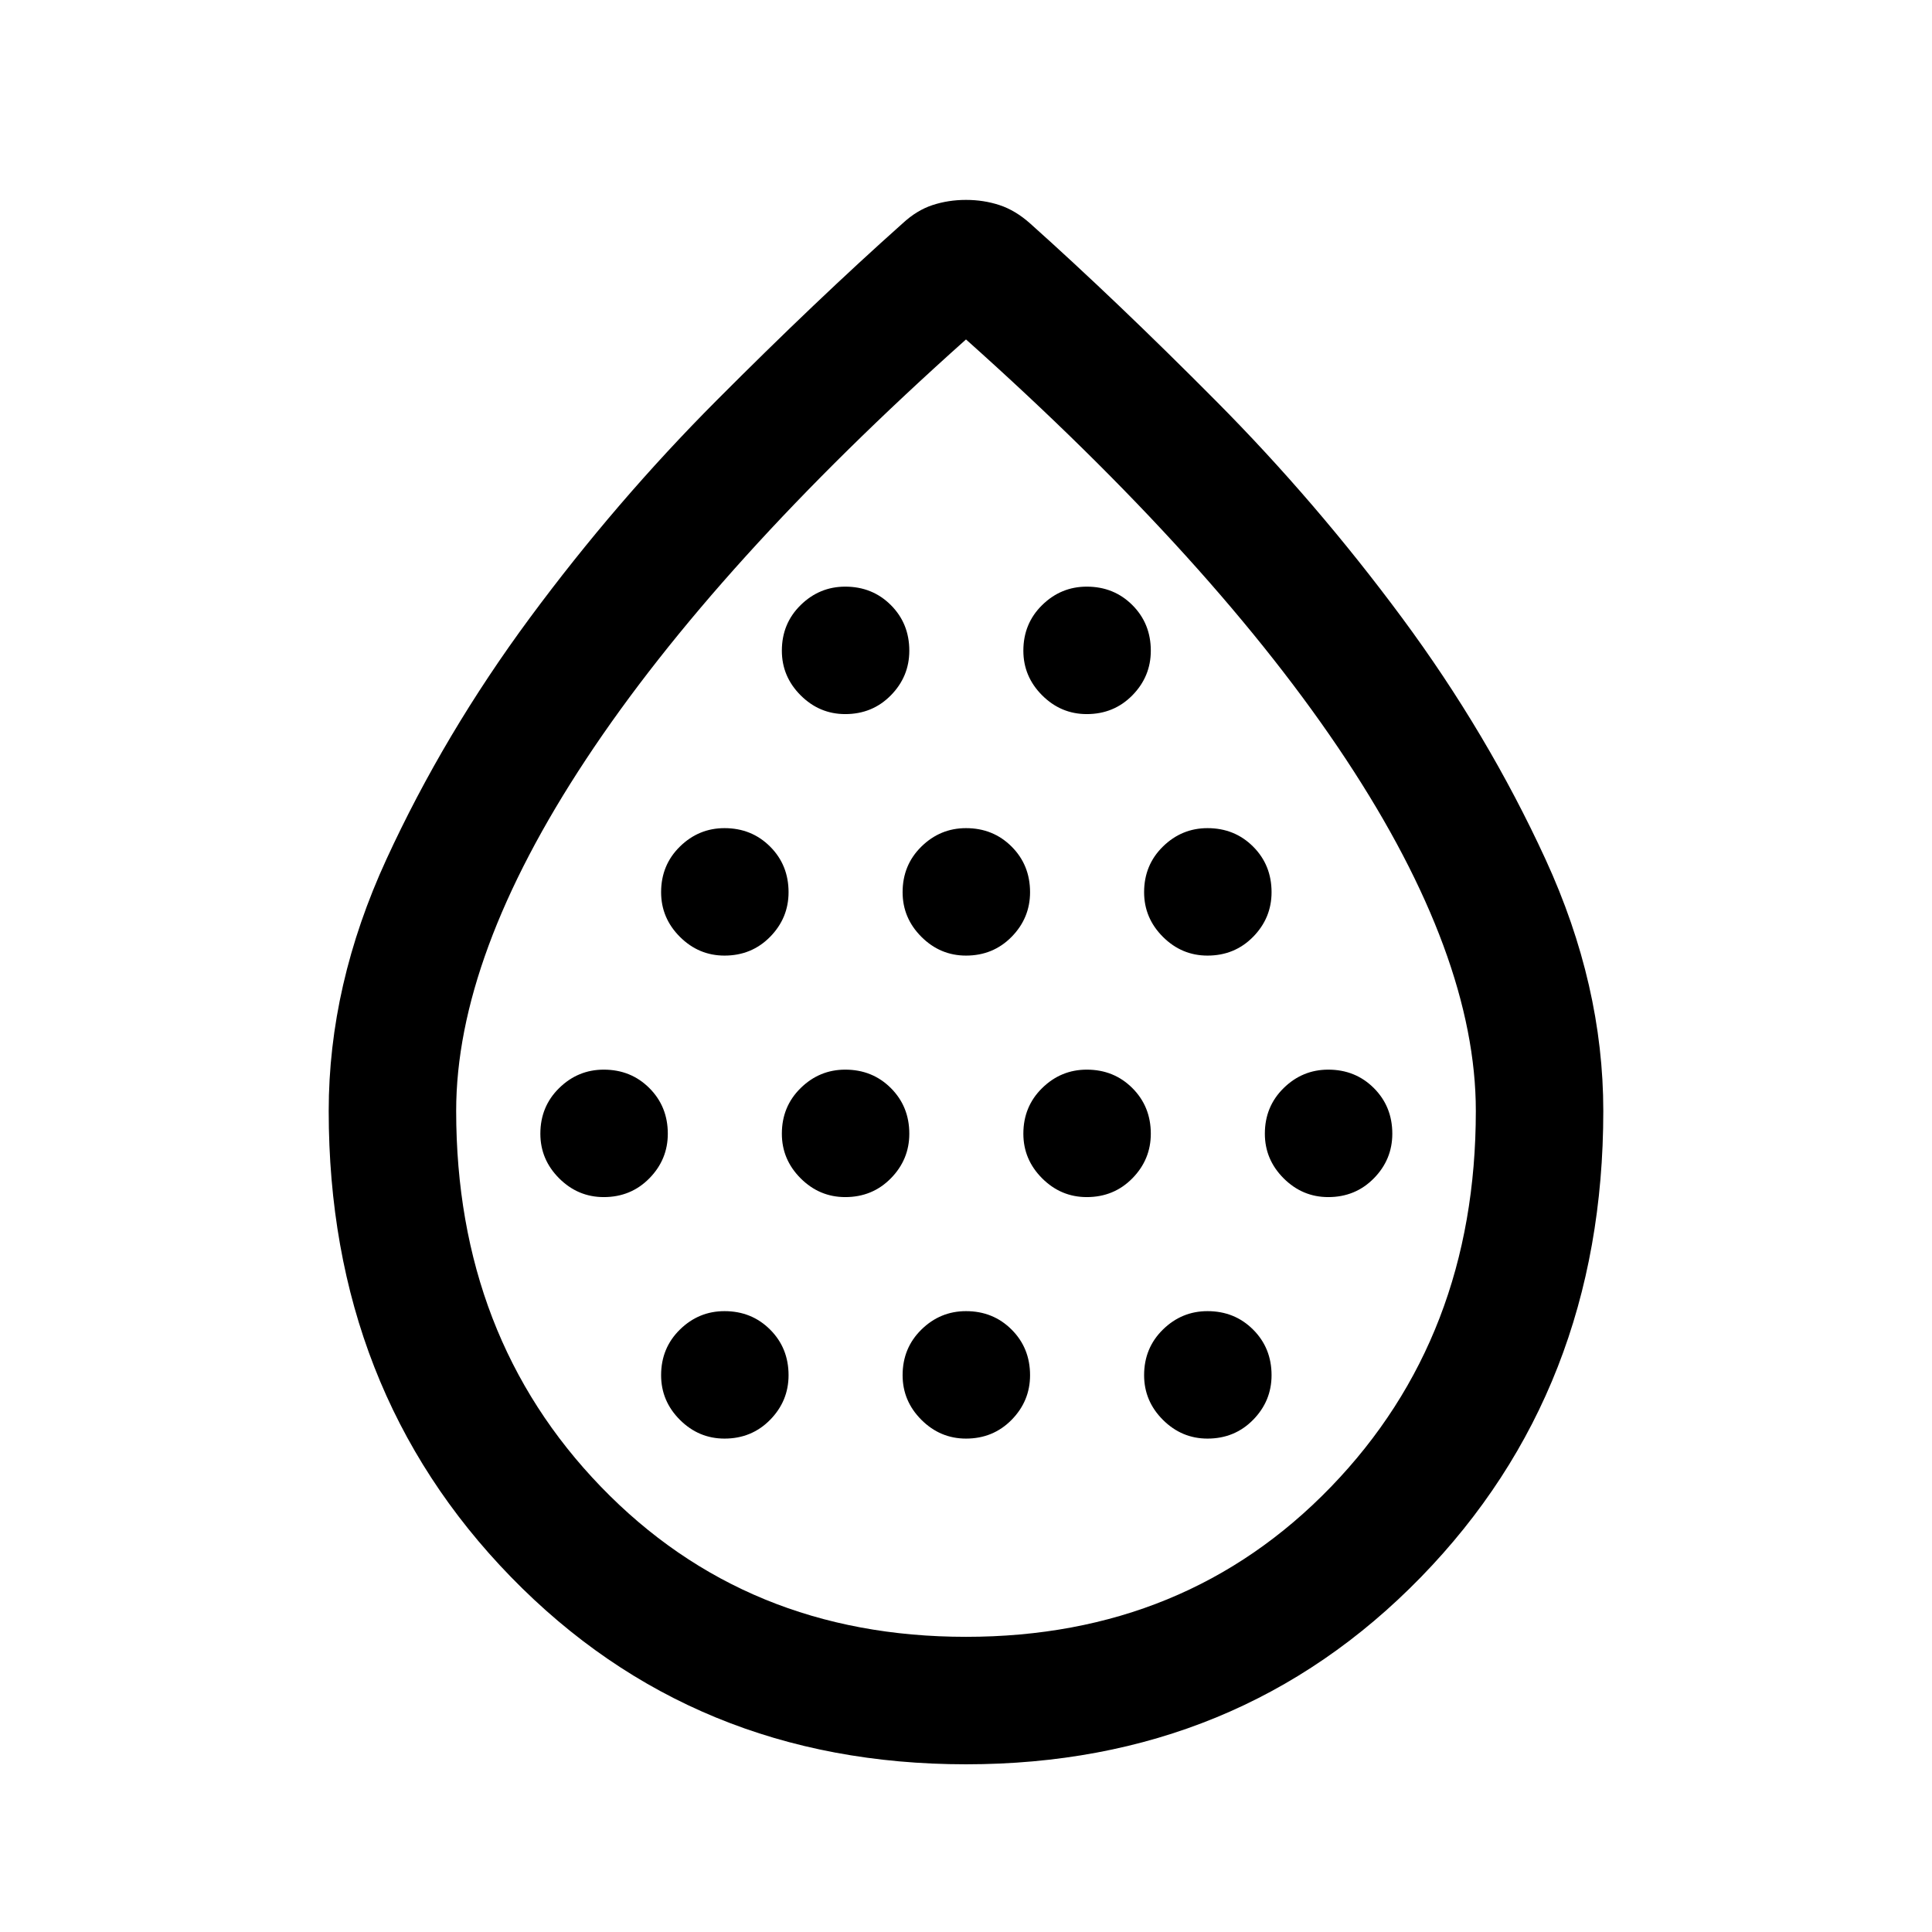 <svg xmlns="http://www.w3.org/2000/svg" height="40" viewBox="0 -960 960 960" width="40"><path d="M300-365.17q13.5 0 22.67-9.33 9.16-9.33 9.16-22.17 0-13.5-9.16-22.66-9.17-9.17-22.67-9.17-12.83 0-22.17 9.17-9.33 9.16-9.33 22.66 0 12.84 9.33 22.17 9.34 9.33 22.17 9.33Zm60-120q13.5 0 22.67-9.33 9.16-9.33 9.16-22.17 0-13.5-9.16-22.66-9.17-9.17-22.67-9.17-12.83 0-22.17 9.17-9.33 9.16-9.33 22.66 0 12.84 9.33 22.17 9.34 9.33 22.17 9.33Zm0 240q13.5 0 22.67-9.33 9.16-9.33 9.16-22.17 0-13.5-9.16-22.66-9.17-9.17-22.67-9.17-12.83 0-22.17 9.17-9.33 9.16-9.33 22.66 0 12.84 9.33 22.17 9.34 9.33 22.17 9.33Zm60-120q13.5 0 22.67-9.33 9.16-9.33 9.16-22.17 0-13.5-9.16-22.66-9.17-9.17-22.67-9.17-12.83 0-22.17 9.17-9.33 9.16-9.33 22.66 0 12.84 9.33 22.17 9.34 9.33 22.17 9.33Zm0-240q13.5 0 22.67-9.33 9.16-9.33 9.16-22.17 0-13.5-9.16-22.66-9.17-9.17-22.67-9.17-12.83 0-22.17 9.17-9.33 9.16-9.33 22.66 0 12.84 9.33 22.17 9.34 9.33 22.17 9.33Zm60 120q13.5 0 22.67-9.33 9.16-9.33 9.16-22.17 0-13.5-9.16-22.66-9.17-9.17-22.67-9.17-12.83 0-22.17 9.17-9.33 9.16-9.33 22.66 0 12.84 9.33 22.17 9.34 9.33 22.17 9.33Zm0 240q13.5 0 22.67-9.33 9.16-9.33 9.16-22.17 0-13.5-9.16-22.66-9.17-9.17-22.67-9.17-12.83 0-22.17 9.17-9.33 9.16-9.33 22.66 0 12.84 9.33 22.17 9.34 9.33 22.17 9.33Zm60-120q13.5 0 22.67-9.33 9.16-9.33 9.16-22.17 0-13.5-9.16-22.66-9.17-9.17-22.67-9.17-12.83 0-22.17 9.17-9.33 9.16-9.33 22.66 0 12.84 9.33 22.17 9.34 9.33 22.17 9.33Zm0-240q13.5 0 22.67-9.33 9.16-9.33 9.16-22.17 0-13.5-9.16-22.66-9.17-9.17-22.67-9.17-12.83 0-22.17 9.17-9.33 9.16-9.33 22.66 0 12.84 9.33 22.17 9.34 9.33 22.17 9.33Zm60 120q13.5 0 22.67-9.33 9.16-9.33 9.16-22.17 0-13.5-9.16-22.66-9.17-9.17-22.67-9.17-12.83 0-22.17 9.17-9.33 9.16-9.33 22.66 0 12.84 9.33 22.17 9.34 9.33 22.17 9.33Zm0 240q13.5 0 22.67-9.33 9.16-9.33 9.16-22.17 0-13.5-9.16-22.66-9.17-9.17-22.67-9.17-12.83 0-22.17 9.17-9.33 9.16-9.33 22.66 0 12.84 9.33 22.17 9.34 9.33 22.17 9.33Zm60-120q13.5 0 22.67-9.33 9.16-9.33 9.16-22.17 0-13.5-9.16-22.66-9.17-9.17-22.67-9.17-12.83 0-22.17 9.17-9.33 9.16-9.33 22.66 0 12.84 9.33 22.17 9.34 9.33 22.17 9.33ZM480-83.33q-135.5 0-226.08-93.04-90.59-93.04-90.59-231.6 0-62.7 28.67-125.03t71.35-120.08q42.69-57.74 92.66-107.89T448.5-849q7-6.5 14.83-9.08 7.83-2.59 16.67-2.59 8.84 0 16.67 2.59 7.83 2.58 15.16 9.08 42.55 38.06 92.36 88.2Q654-710.67 696.67-653q42.66 57.67 71.33 120.06 28.67 62.38 28.67 124.99 0 138.55-90.59 231.59Q615.5-83.33 480-83.33Zm0-63.34q109.33 0 181.33-74.5 72-74.5 72-186.83 0-77-64.5-174.67-64.5-97.66-188.83-208.66-124.33 111-188.83 208.66Q226.67-485 226.67-408q0 112.33 72 186.83 72 74.5 181.33 74.5ZM480-480Z"/></svg>